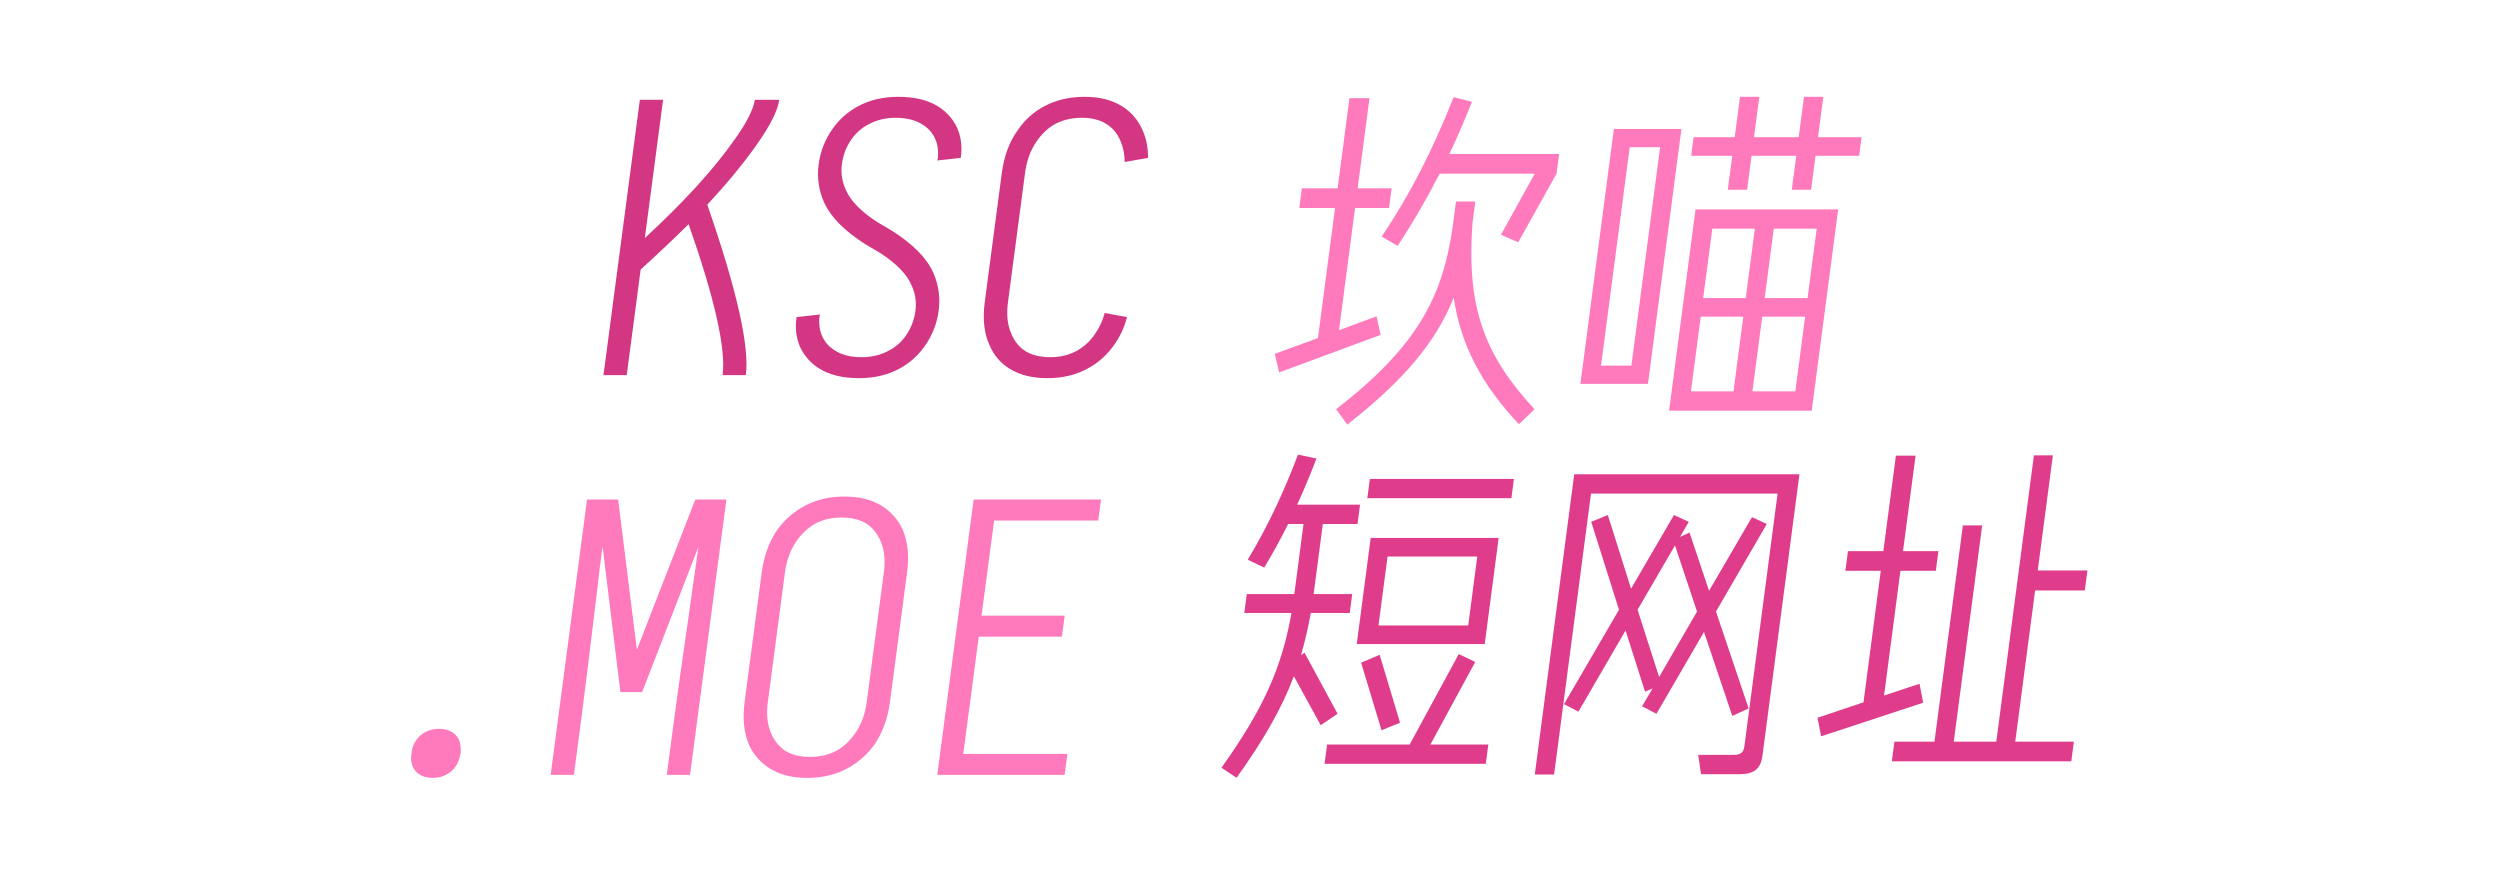 <?xml version="1.0" encoding="UTF-8" standalone="no"?>
<!DOCTYPE svg PUBLIC "-//W3C//DTD SVG 1.1//EN" "http://www.w3.org/Graphics/SVG/1.1/DTD/svg11.dtd">
<svg width="100%" height="100%" viewBox="0 0 640 224" version="1.1" xmlns="http://www.w3.org/2000/svg" xmlns:xlink="http://www.w3.org/1999/xlink" xml:space="preserve" xmlns:serif="http://www.serif.com/" style="fill-rule:evenodd;clip-rule:evenodd;stroke-linejoin:round;stroke-miterlimit:1.414;">
    <g id="画板1" transform="matrix(1,0,0,1,0,-41)">
        <rect x="0" y="41" width="640" height="224" style="fill:none;"/>
        <g transform="matrix(0.999,0,-0.132,0.999,-98.663,-64.994)">
            <path d="M280.128,202.238L280.128,131.678L286.08,131.678L286.08,167.102C294.912,157.822 301.472,149.406 305.76,141.854C308.256,137.566 309.536,134.174 309.6,131.678L315.84,131.678C315.84,134.43 314.4,138.302 311.52,143.294C308.768,148.094 305.248,153.182 300.96,158.558C311.392,180.318 316.608,194.878 316.608,202.238L310.656,202.238C310.656,195.518 306.048,182.622 296.832,163.55C293.568,167.262 289.984,171.134 286.08,175.166L286.08,202.238L280.128,202.238Z" style="fill:rgb(211,54,130);fill-rule:nonzero;"/>
            <path d="M345.696,203.006C341.536,203.006 338.016,202.174 335.136,200.51C332.832,199.166 330.976,197.342 329.568,195.038C328.288,192.734 327.648,190.334 327.648,187.838C327.648,187.71 327.648,187.55 327.648,187.358L333.6,186.686C333.6,186.75 333.568,186.91 333.504,187.166L333.504,187.454C333.568,189.182 334.016,190.782 334.848,192.254C335.744,193.79 336.992,195.006 338.592,195.902C340.512,197.054 342.88,197.63 345.696,197.63C348.256,197.63 350.464,197.086 352.32,195.998C353.984,195.102 355.296,193.822 356.256,192.158C357.344,190.238 357.888,188.11 357.888,185.774C357.888,183.438 357.248,181.214 355.968,179.102C354.368,176.286 351.296,173.534 346.752,170.846C345.984,170.398 345.344,170.046 344.832,169.79C344.32,169.534 343.616,169.15 342.72,168.638C336.96,165.246 332.992,161.694 330.816,157.982C329.024,154.846 328.128,151.598 328.128,148.238C328.128,144.878 328.928,141.822 330.528,139.07C331.936,136.638 333.856,134.718 336.288,133.31C339.04,131.71 342.368,130.91 346.272,130.91C350.432,130.91 353.952,131.742 356.832,133.406C359.136,134.75 360.992,136.574 362.4,138.878C363.68,141.182 364.32,143.582 364.32,146.078C364.32,146.206 364.32,146.366 364.32,146.558L358.368,147.23C358.368,147.166 358.4,147.006 358.464,146.75L358.464,146.462C358.4,144.734 357.952,143.134 357.12,141.662C356.224,140.126 354.976,138.91 353.376,138.014C351.456,136.862 349.088,136.286 346.272,136.286C343.712,136.286 341.504,136.83 339.648,137.918C337.984,138.814 336.672,140.094 335.712,141.758C334.624,143.678 334.08,145.806 334.08,148.142C334.08,150.478 334.72,152.702 336,154.814C337.6,157.63 340.672,160.382 345.216,163.07C345.984,163.518 346.624,163.87 347.136,164.126C347.648,164.382 348.352,164.766 349.248,165.278C355.008,168.67 358.976,172.222 361.152,175.934C362.944,179.07 363.84,182.318 363.84,185.678C363.84,189.038 363.04,192.094 361.44,194.846C360.032,197.278 358.112,199.198 355.68,200.606C352.928,202.206 349.6,203.006 345.696,203.006Z" style="fill:rgb(211,54,130);fill-rule:nonzero;"/>
            <path d="M393.984,203.006C390.144,203.006 386.816,202.206 384,200.606C381.44,199.134 379.456,197.118 378.048,194.558C376.256,191.55 375.36,187.87 375.36,183.518L375.36,150.398C375.36,146.046 376.256,142.366 378.048,139.358C379.456,136.798 381.44,134.782 384,133.31C386.816,131.71 390.144,130.91 393.984,130.91C397.824,130.91 401.12,131.71 403.872,133.31C406.432,134.782 408.448,136.798 409.92,139.358C411.2,141.534 412,143.934 412.32,146.558L406.464,147.614C406.208,145.63 405.6,143.806 404.64,142.142C403.616,140.286 402.208,138.846 400.416,137.822C398.624,136.798 396.48,136.286 393.984,136.286C391.488,136.286 389.312,136.798 387.456,137.822C385.728,138.846 384.352,140.286 383.328,142.142C381.984,144.382 381.312,147.134 381.312,150.398L381.312,183.518C381.312,186.782 381.984,189.534 383.328,191.774C384.352,193.63 385.728,195.07 387.456,196.094C389.312,197.118 391.488,197.63 393.984,197.63C396.48,197.63 398.624,197.118 400.416,196.094C402.208,195.07 403.616,193.63 404.64,191.774C405.6,190.11 406.208,188.286 406.464,186.302L412.32,187.358C412,189.982 411.2,192.382 409.92,194.558C408.448,197.118 406.432,199.134 403.872,200.606C401.12,202.206 397.824,203.006 393.984,203.006Z" style="fill:rgb(211,54,130);fill-rule:nonzero;"/>
            <path d="M249.984,305.438C248.64,305.438 247.488,305.15 246.528,304.574C245.696,304.126 245.024,303.454 244.512,302.558C243.936,301.598 243.68,300.446 243.744,299.102C243.68,297.822 243.936,296.702 244.512,295.742C245.024,294.846 245.696,294.174 246.528,293.726C247.488,293.15 248.64,292.862 249.984,292.862C251.328,292.862 252.48,293.15 253.44,293.726C254.272,294.174 254.944,294.846 255.456,295.742C255.968,296.638 256.256,297.758 256.32,299.102C256.256,300.51 255.968,301.662 255.456,302.558C254.944,303.454 254.272,304.126 253.44,304.574C252.48,305.15 251.328,305.438 249.984,305.438Z" style="fill:rgb(255,121,189);fill-rule:nonzero;"/>
            <path d="M280.128,304.67L280.128,234.11L288.096,234.11L297.984,272.606L307.872,234.11L315.84,234.11L315.84,304.67L309.888,304.67L309.888,290.558C309.888,283.518 309.952,275.614 310.08,266.846C310.144,258.974 310.208,252.094 310.272,246.206L300.768,283.454L295.2,283.454L285.696,246.11C285.696,247.326 285.696,249.086 285.696,251.39C285.76,254.27 285.792,256.414 285.792,257.822C285.984,273.63 286.08,284.542 286.08,290.558L286.08,304.67L280.128,304.67Z" style="fill:rgb(255,121,189);fill-rule:nonzero;"/>
            <path d="M345.984,305.438C342.144,305.438 338.848,304.638 336.096,303.038C333.536,301.566 331.488,299.55 329.952,296.99C328.224,293.918 327.36,290.238 327.36,285.95L327.36,252.83C327.36,248.542 328.224,244.862 329.952,241.79C331.488,239.23 333.536,237.214 336.096,235.742C338.848,234.142 342.144,233.342 345.984,233.342C349.824,233.342 353.12,234.142 355.872,235.742C358.432,237.214 360.48,239.23 362.016,241.79C363.744,244.862 364.608,248.542 364.608,252.83L364.608,285.95C364.608,290.238 363.744,293.918 362.016,296.99C360.48,299.55 358.432,301.566 355.872,303.038C353.12,304.638 349.824,305.438 345.984,305.438ZM345.984,300.062C348.48,300.062 350.656,299.55 352.512,298.526C354.24,297.438 355.616,295.998 356.64,294.206C357.984,291.966 358.656,289.214 358.656,285.95L358.656,252.83C358.656,249.566 357.984,246.814 356.64,244.574C355.616,242.782 354.24,241.342 352.512,240.254C350.656,239.23 348.48,238.718 345.984,238.718C343.488,238.718 341.312,239.23 339.456,240.254C337.728,241.342 336.352,242.782 335.328,244.574C333.984,246.814 333.312,249.566 333.312,252.83L333.312,285.95C333.312,289.214 333.984,291.966 335.328,294.206C336.352,295.998 337.728,297.438 339.456,298.526C341.312,299.55 343.488,300.062 345.984,300.062Z" style="fill:rgb(255,121,189);fill-rule:nonzero;"/>
            <path d="M379.2,304.67L379.2,234.11L411.84,234.11L411.84,239.486L385.152,239.486L385.152,263.87L406.464,263.87L406.464,269.246L385.152,269.246L385.152,299.294L411.84,299.294L411.84,304.67L379.2,304.67Z" style="fill:rgb(255,121,189);fill-rule:nonzero;"/>
        </g>
        <g transform="matrix(1.271,0,-0.167,1.271,-13.202,-29.543)">
            <path d="M334.851,140.95L337.587,137.926C325.923,126.91 321.171,117.262 320.163,100.486L320.163,96.094L316.275,96.094L316.275,101.134C316.131,115.39 312.243,125.326 297.627,137.926L300.291,141.022C310.227,132.31 315.843,124.75 318.363,115.462C321.027,124.966 326.211,132.886 334.851,140.95ZM284.883,97.39L292.083,97.39L292.083,123.598L283.803,126.766L285.171,130.51L304.611,122.95L303.315,119.206L296.115,122.014L296.115,97.39L302.955,97.39L302.955,93.43L296.115,93.43L296.115,75.286L292.083,75.286L292.083,93.43L284.883,93.43L284.883,97.39ZM329.883,104.302L335.787,90.478L335.787,86.518L313.683,86.518C314.835,83.206 315.843,79.75 316.851,76.006L313.035,75.07C310.155,85.87 306.915,94.51 302.235,103.15L305.691,105.022C308.067,100.558 310.227,95.734 312.243,90.478L331.395,90.478L326.211,102.79L329.883,104.302Z" style="fill:rgb(255,121,189);fill-rule:nonzero;"/>
            <path d="M364.731,138.214L393.459,138.214L393.459,97.678L364.731,97.678L364.731,138.214ZM346.155,132.814L359.763,132.814L359.763,81.478L346.155,81.478L346.155,132.814ZM355.947,129.142L349.827,129.142L349.827,85.15L355.947,85.15L355.947,129.142ZM383.595,93.718L387.483,93.718L387.483,86.878L396.267,86.878L396.267,83.134L387.483,83.134L387.483,74.998L383.595,74.998L383.595,83.134L374.595,83.134L374.595,74.998L370.707,74.998L370.707,83.134L362.427,83.134L362.427,86.878L370.707,86.878L370.707,93.718L374.595,93.718L374.595,86.878L383.595,86.878L383.595,93.718ZM381.003,134.326L381.003,119.278L389.643,119.278L389.643,134.326L381.003,134.326ZM368.619,134.326L368.619,119.278L377.187,119.278L377.187,134.326L368.619,134.326ZM389.643,101.566L389.643,115.534L381.003,115.534L381.003,101.566L389.643,101.566ZM368.619,101.566L377.187,101.566L377.187,115.534L368.619,115.534L368.619,101.566Z" style="fill:rgb(255,121,189);fill-rule:nonzero;"/>
            <path d="M307.995,185.23L333.771,185.23L333.771,163.846L307.995,163.846L307.995,185.23ZM287.331,169.822C288.699,166.942 289.923,163.99 291.003,161.038L294.099,161.038L294.099,175.15L284.523,175.15L284.523,178.966L294.027,178.966C293.523,190.198 290.787,198.478 284.019,210.142L287.331,212.158C291.651,204.742 294.531,198.406 296.187,191.71L302.883,201.574L305.979,199.27L297.699,186.958L297.051,187.462C297.483,184.798 297.771,181.99 297.915,178.966L305.763,178.966L305.763,175.15L297.987,175.15L297.987,161.038L304.971,161.038L304.971,157.15L292.299,157.15C293.379,153.91 294.243,150.742 294.963,147.862L291.147,147.07C289.635,153.262 287.259,160.966 283.803,168.238L287.331,169.822ZM311.883,181.486L311.883,167.59L329.955,167.59L329.955,181.486L311.883,181.486ZM304.683,209.35L337.155,209.35L337.155,205.462L325.491,205.462L332.331,188.83L328.803,187.246L321.315,205.462L304.683,205.462L304.683,209.35ZM306.267,155.854L335.283,155.854L335.283,151.966L306.267,151.966L306.267,155.854ZM315.267,202.582L318.795,201.07L312.891,187.39L309.363,188.974L315.267,202.582Z" style="fill:rgb(223,60,139);fill-rule:nonzero;"/>
            <path d="M354.435,198.838L361.779,182.494L367.323,194.806L368.763,194.158L367.107,197.758L370.203,199.27L377.619,182.782L385.539,199.702L388.635,198.19L379.491,178.678L387.411,161.038L384.243,159.67L377.547,174.502L372.075,162.766L370.275,163.63L371.643,160.606L368.475,159.238L361.779,174.07L355.155,159.238L351.987,160.606L359.907,178.318L351.339,197.326L354.435,198.838ZM347.307,211.51L351.195,211.51L351.195,154.918L388.779,154.918L388.779,205.75C388.779,207.046 388.347,207.55 386.691,207.55L379.707,207.55L380.787,211.438L388.563,211.438C391.515,211.438 392.667,210.286 392.667,207.694L392.667,151.03L347.307,151.03L347.307,211.51ZM363.651,178.318L369.483,165.358L375.675,178.678L369.771,191.854L363.651,178.318Z" style="fill:rgb(223,60,139);fill-rule:nonzero;"/>
            <path d="M418.875,208.846L455.019,208.846L455.019,204.886L443.211,204.886L443.211,174.43L453.219,174.43L453.219,170.398L443.211,170.398L443.211,147.214L439.395,147.214L439.395,204.886L430.827,204.886L430.827,161.326L426.939,161.326L426.939,204.886L418.875,204.886L418.875,208.846ZM404.475,170.47L411.603,170.47L411.603,196.966L402.747,200.062L403.971,203.806L423.627,197.038L422.403,193.222L415.563,195.598L415.563,170.47L422.691,170.47L422.691,166.51L415.563,166.51L415.563,147.286L411.603,147.286L411.603,166.51L404.475,166.51L404.475,170.47Z" style="fill:rgb(223,60,139);fill-rule:nonzero;"/>
        </g>
    </g>
</svg>

